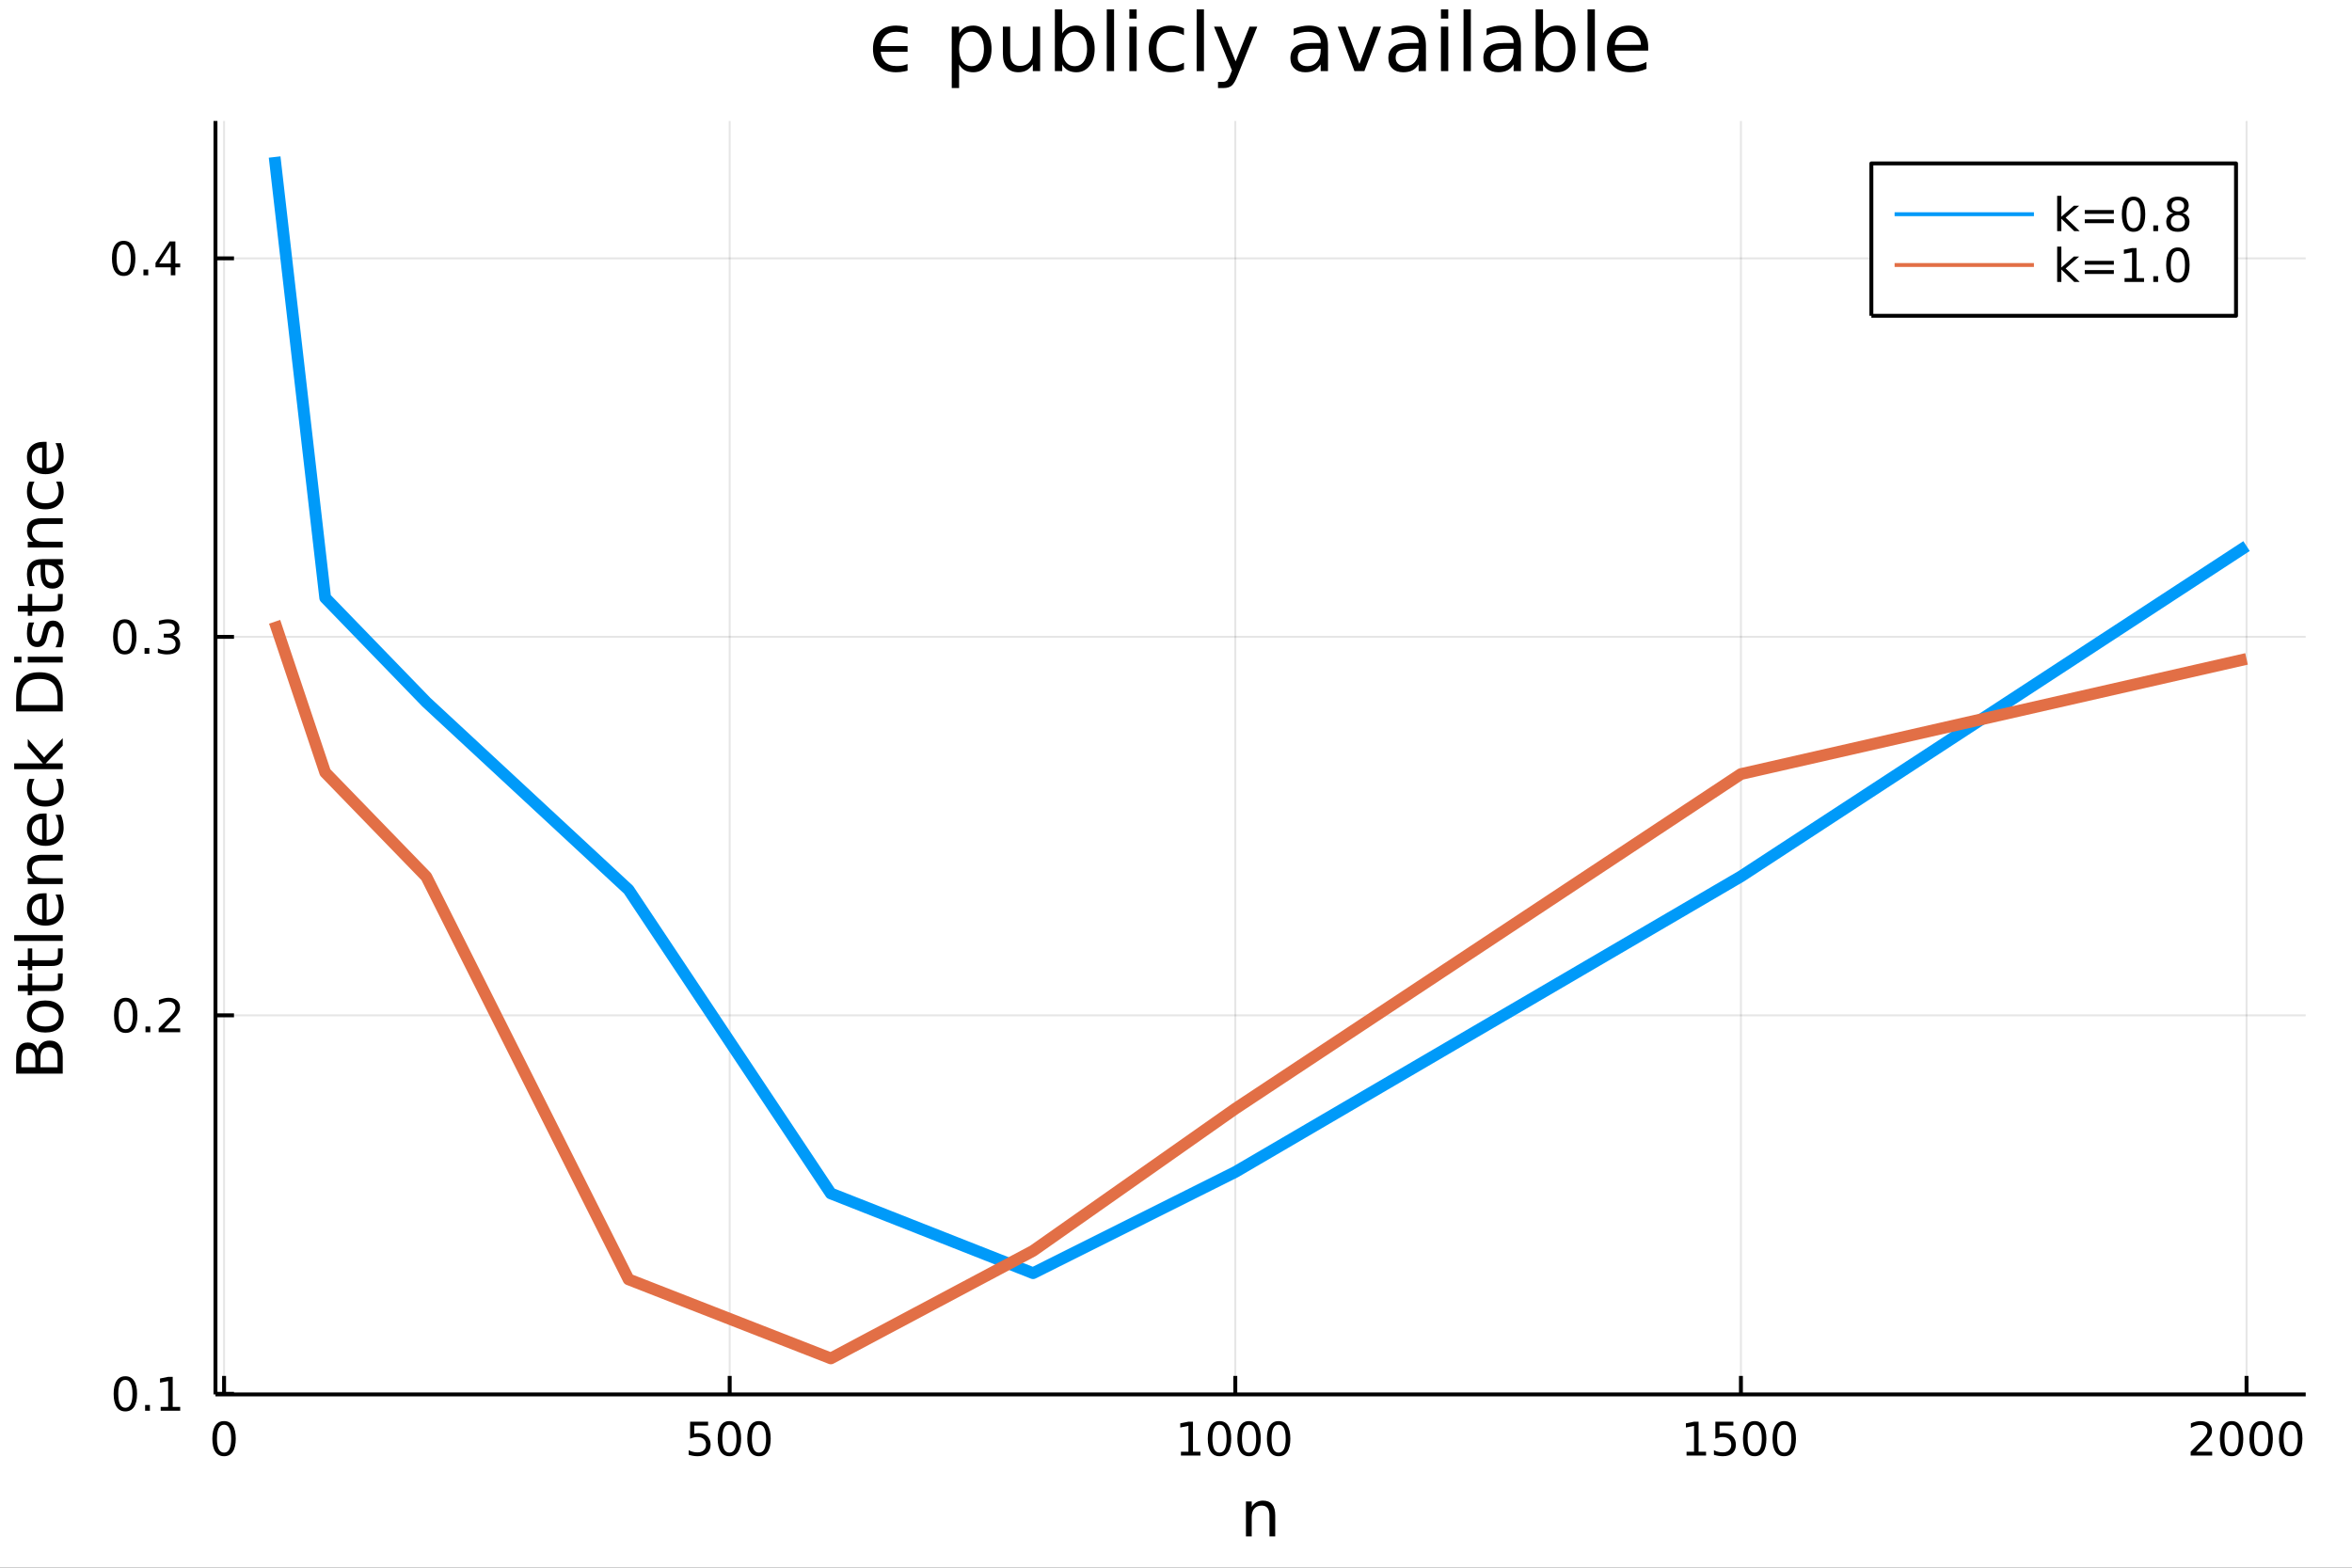 <?xml version="1.0" encoding="utf-8"?>
<svg xmlns="http://www.w3.org/2000/svg" xmlns:xlink="http://www.w3.org/1999/xlink" width="600" height="400" viewBox="0 0 2400 1600">
<rect x="0" y="0" width="2400" height="1600" fill="#333333" stroke="none"/>
<defs>
  <clipPath id="clip740">
    <rect x="0" y="0" width="2400" height="1600"/>
  </clipPath>
</defs>
<path clip-path="url(#clip740)" d="
M0 1600 L2400 1600 L2400 0 L0 0  Z
  " fill="#ffffff" fill-rule="evenodd" fill-opacity="1"/>
<defs>
  <clipPath id="clip741">
    <rect x="480" y="0" width="1681" height="1600"/>
  </clipPath>
</defs>
<path clip-path="url(#clip740)" d="
M219.866 1423.18 L2352.76 1423.18 L2352.76 123.472 L219.866 123.472  Z
  " fill="#ffffff" fill-rule="evenodd" fill-opacity="1"/>
<defs>
  <clipPath id="clip742">
    <rect x="219" y="123" width="2134" height="1301"/>
  </clipPath>
</defs>
<polyline clip-path="url(#clip742)" style="stroke:#000000; stroke-linecap:butt; stroke-linejoin:round; stroke-width:2; stroke-opacity:0.1; fill:none" points="
  228.637,1423.18 228.637,123.472 
  "/>
<polyline clip-path="url(#clip742)" style="stroke:#000000; stroke-linecap:butt; stroke-linejoin:round; stroke-width:2; stroke-opacity:0.1; fill:none" points="
  744.576,1423.18 744.576,123.472 
  "/>
<polyline clip-path="url(#clip742)" style="stroke:#000000; stroke-linecap:butt; stroke-linejoin:round; stroke-width:2; stroke-opacity:0.1; fill:none" points="
  1260.51,1423.18 1260.51,123.472 
  "/>
<polyline clip-path="url(#clip742)" style="stroke:#000000; stroke-linecap:butt; stroke-linejoin:round; stroke-width:2; stroke-opacity:0.1; fill:none" points="
  1776.45,1423.18 1776.45,123.472 
  "/>
<polyline clip-path="url(#clip742)" style="stroke:#000000; stroke-linecap:butt; stroke-linejoin:round; stroke-width:2; stroke-opacity:0.1; fill:none" points="
  2292.39,1423.18 2292.39,123.472 
  "/>
<polyline clip-path="url(#clip740)" style="stroke:#000000; stroke-linecap:butt; stroke-linejoin:round; stroke-width:4; stroke-opacity:1; fill:none" points="
  219.866,1423.18 2352.76,1423.18 
  "/>
<polyline clip-path="url(#clip740)" style="stroke:#000000; stroke-linecap:butt; stroke-linejoin:round; stroke-width:4; stroke-opacity:1; fill:none" points="
  228.637,1423.18 228.637,1404.28 
  "/>
<polyline clip-path="url(#clip740)" style="stroke:#000000; stroke-linecap:butt; stroke-linejoin:round; stroke-width:4; stroke-opacity:1; fill:none" points="
  744.576,1423.18 744.576,1404.28 
  "/>
<polyline clip-path="url(#clip740)" style="stroke:#000000; stroke-linecap:butt; stroke-linejoin:round; stroke-width:4; stroke-opacity:1; fill:none" points="
  1260.51,1423.18 1260.51,1404.28 
  "/>
<polyline clip-path="url(#clip740)" style="stroke:#000000; stroke-linecap:butt; stroke-linejoin:round; stroke-width:4; stroke-opacity:1; fill:none" points="
  1776.45,1423.18 1776.45,1404.28 
  "/>
<polyline clip-path="url(#clip740)" style="stroke:#000000; stroke-linecap:butt; stroke-linejoin:round; stroke-width:4; stroke-opacity:1; fill:none" points="
  2292.39,1423.18 2292.39,1404.28 
  "/>
<path clip-path="url(#clip740)" d="M228.637 1454.1 Q225.026 1454.1 223.197 1457.66 Q221.392 1461.2 221.392 1468.33 Q221.392 1475.44 223.197 1479.01 Q225.026 1482.55 228.637 1482.55 Q232.271 1482.55 234.077 1479.01 Q235.906 1475.44 235.906 1468.33 Q235.906 1461.2 234.077 1457.66 Q232.271 1454.1 228.637 1454.1 M228.637 1450.39 Q234.447 1450.39 237.503 1455 Q240.582 1459.58 240.582 1468.33 Q240.582 1477.06 237.503 1481.67 Q234.447 1486.25 228.637 1486.25 Q222.827 1486.25 219.748 1481.67 Q216.693 1477.06 216.693 1468.33 Q216.693 1459.58 219.748 1455 Q222.827 1450.39 228.637 1450.39 Z" fill="#000000" fill-rule="evenodd" fill-opacity="1" /><path clip-path="url(#clip740)" d="M704.194 1451.02 L722.55 1451.02 L722.55 1454.96 L708.476 1454.96 L708.476 1463.43 Q709.495 1463.08 710.513 1462.92 Q711.532 1462.73 712.55 1462.73 Q718.337 1462.73 721.717 1465.9 Q725.097 1469.08 725.097 1474.49 Q725.097 1480.07 721.624 1483.17 Q718.152 1486.25 711.833 1486.25 Q709.657 1486.25 707.388 1485.88 Q705.143 1485.51 702.736 1484.77 L702.736 1480.07 Q704.819 1481.2 707.041 1481.76 Q709.263 1482.32 711.74 1482.32 Q715.745 1482.32 718.083 1480.21 Q720.421 1478.1 720.421 1474.49 Q720.421 1470.88 718.083 1468.77 Q715.745 1466.67 711.74 1466.67 Q709.865 1466.67 707.99 1467.08 Q706.138 1467.5 704.194 1468.38 L704.194 1451.02 Z" fill="#000000" fill-rule="evenodd" fill-opacity="1" /><path clip-path="url(#clip740)" d="M744.309 1454.1 Q740.698 1454.1 738.87 1457.66 Q737.064 1461.2 737.064 1468.33 Q737.064 1475.44 738.87 1479.01 Q740.698 1482.55 744.309 1482.55 Q747.944 1482.55 749.749 1479.01 Q751.578 1475.44 751.578 1468.33 Q751.578 1461.2 749.749 1457.66 Q747.944 1454.1 744.309 1454.1 M744.309 1450.39 Q750.12 1450.39 753.175 1455 Q756.254 1459.58 756.254 1468.33 Q756.254 1477.06 753.175 1481.67 Q750.12 1486.25 744.309 1486.25 Q738.499 1486.25 735.421 1481.67 Q732.365 1477.06 732.365 1468.33 Q732.365 1459.58 735.421 1455 Q738.499 1450.39 744.309 1450.39 Z" fill="#000000" fill-rule="evenodd" fill-opacity="1" /><path clip-path="url(#clip740)" d="M774.471 1454.1 Q770.86 1454.1 769.032 1457.66 Q767.226 1461.2 767.226 1468.33 Q767.226 1475.44 769.032 1479.01 Q770.86 1482.55 774.471 1482.55 Q778.106 1482.55 779.911 1479.01 Q781.74 1475.44 781.74 1468.33 Q781.74 1461.2 779.911 1457.66 Q778.106 1454.1 774.471 1454.1 M774.471 1450.39 Q780.282 1450.39 783.337 1455 Q786.416 1459.58 786.416 1468.33 Q786.416 1477.06 783.337 1481.67 Q780.282 1486.25 774.471 1486.25 Q768.661 1486.25 765.583 1481.67 Q762.527 1477.06 762.527 1468.33 Q762.527 1459.58 765.583 1455 Q768.661 1450.39 774.471 1450.39 Z" fill="#000000" fill-rule="evenodd" fill-opacity="1" /><path clip-path="url(#clip740)" d="M1205.04 1481.64 L1212.68 1481.64 L1212.68 1455.28 L1204.37 1456.95 L1204.37 1452.69 L1212.63 1451.02 L1217.31 1451.02 L1217.31 1481.64 L1224.95 1481.64 L1224.95 1485.58 L1205.04 1485.58 L1205.04 1481.64 Z" fill="#000000" fill-rule="evenodd" fill-opacity="1" /><path clip-path="url(#clip740)" d="M1244.39 1454.1 Q1240.78 1454.1 1238.95 1457.66 Q1237.15 1461.2 1237.15 1468.33 Q1237.15 1475.44 1238.95 1479.01 Q1240.78 1482.55 1244.39 1482.55 Q1248.03 1482.55 1249.83 1479.01 Q1251.66 1475.44 1251.66 1468.33 Q1251.66 1461.2 1249.83 1457.66 Q1248.03 1454.1 1244.39 1454.1 M1244.39 1450.39 Q1250.2 1450.39 1253.26 1455 Q1256.34 1459.58 1256.34 1468.33 Q1256.34 1477.06 1253.26 1481.67 Q1250.2 1486.25 1244.39 1486.25 Q1238.58 1486.25 1235.5 1481.67 Q1232.45 1477.06 1232.45 1468.33 Q1232.45 1459.58 1235.5 1455 Q1238.58 1450.39 1244.39 1450.39 Z" fill="#000000" fill-rule="evenodd" fill-opacity="1" /><path clip-path="url(#clip740)" d="M1274.55 1454.1 Q1270.94 1454.1 1269.11 1457.66 Q1267.31 1461.2 1267.31 1468.33 Q1267.31 1475.44 1269.11 1479.01 Q1270.94 1482.55 1274.55 1482.55 Q1278.19 1482.55 1279.99 1479.01 Q1281.82 1475.44 1281.82 1468.33 Q1281.82 1461.2 1279.99 1457.66 Q1278.19 1454.1 1274.55 1454.1 M1274.55 1450.39 Q1280.36 1450.39 1283.42 1455 Q1286.5 1459.58 1286.5 1468.33 Q1286.5 1477.06 1283.42 1481.67 Q1280.36 1486.25 1274.55 1486.25 Q1268.74 1486.25 1265.66 1481.67 Q1262.61 1477.06 1262.61 1468.33 Q1262.61 1459.58 1265.66 1455 Q1268.74 1450.39 1274.55 1450.39 Z" fill="#000000" fill-rule="evenodd" fill-opacity="1" /><path clip-path="url(#clip740)" d="M1304.72 1454.1 Q1301.1 1454.1 1299.28 1457.66 Q1297.47 1461.2 1297.47 1468.33 Q1297.47 1475.44 1299.28 1479.01 Q1301.1 1482.55 1304.72 1482.55 Q1308.35 1482.55 1310.16 1479.01 Q1311.98 1475.44 1311.98 1468.33 Q1311.98 1461.2 1310.16 1457.66 Q1308.35 1454.1 1304.72 1454.1 M1304.72 1450.39 Q1310.53 1450.39 1313.58 1455 Q1316.66 1459.58 1316.66 1468.33 Q1316.66 1477.06 1313.58 1481.67 Q1310.53 1486.25 1304.72 1486.25 Q1298.91 1486.25 1295.83 1481.67 Q1292.77 1477.06 1292.77 1468.33 Q1292.77 1459.58 1295.83 1455 Q1298.91 1450.39 1304.72 1450.39 Z" fill="#000000" fill-rule="evenodd" fill-opacity="1" /><path clip-path="url(#clip740)" d="M1720.98 1481.64 L1728.62 1481.64 L1728.62 1455.28 L1720.31 1456.95 L1720.31 1452.69 L1728.57 1451.02 L1733.25 1451.02 L1733.25 1481.64 L1740.89 1481.64 L1740.89 1485.58 L1720.98 1485.58 L1720.98 1481.64 Z" fill="#000000" fill-rule="evenodd" fill-opacity="1" /><path clip-path="url(#clip740)" d="M1750.38 1451.02 L1768.73 1451.02 L1768.73 1454.96 L1754.66 1454.96 L1754.66 1463.43 Q1755.68 1463.08 1756.7 1462.92 Q1757.71 1462.73 1758.73 1462.73 Q1764.52 1462.73 1767.9 1465.9 Q1771.28 1469.08 1771.28 1474.49 Q1771.28 1480.07 1767.81 1483.17 Q1764.33 1486.25 1758.02 1486.25 Q1755.84 1486.25 1753.57 1485.88 Q1751.33 1485.51 1748.92 1484.77 L1748.92 1480.07 Q1751 1481.2 1753.22 1481.76 Q1755.45 1482.32 1757.92 1482.32 Q1761.93 1482.32 1764.27 1480.21 Q1766.6 1478.1 1766.6 1474.49 Q1766.6 1470.88 1764.27 1468.77 Q1761.93 1466.67 1757.92 1466.67 Q1756.05 1466.67 1754.17 1467.08 Q1752.32 1467.5 1750.38 1468.38 L1750.38 1451.02 Z" fill="#000000" fill-rule="evenodd" fill-opacity="1" /><path clip-path="url(#clip740)" d="M1790.49 1454.1 Q1786.88 1454.1 1785.05 1457.66 Q1783.25 1461.2 1783.25 1468.33 Q1783.25 1475.44 1785.05 1479.01 Q1786.88 1482.55 1790.49 1482.55 Q1794.13 1482.55 1795.93 1479.01 Q1797.76 1475.44 1797.76 1468.33 Q1797.76 1461.2 1795.93 1457.66 Q1794.13 1454.1 1790.49 1454.1 M1790.49 1450.39 Q1796.3 1450.39 1799.36 1455 Q1802.44 1459.58 1802.44 1468.33 Q1802.44 1477.06 1799.36 1481.67 Q1796.3 1486.25 1790.49 1486.25 Q1784.68 1486.25 1781.6 1481.67 Q1778.55 1477.06 1778.55 1468.33 Q1778.55 1459.58 1781.6 1455 Q1784.68 1450.39 1790.49 1450.39 Z" fill="#000000" fill-rule="evenodd" fill-opacity="1" /><path clip-path="url(#clip740)" d="M1820.65 1454.1 Q1817.04 1454.1 1815.21 1457.66 Q1813.41 1461.2 1813.41 1468.33 Q1813.41 1475.44 1815.21 1479.01 Q1817.04 1482.55 1820.65 1482.55 Q1824.29 1482.55 1826.09 1479.01 Q1827.92 1475.44 1827.92 1468.33 Q1827.92 1461.2 1826.09 1457.66 Q1824.29 1454.1 1820.65 1454.1 M1820.65 1450.39 Q1826.46 1450.39 1829.52 1455 Q1832.6 1459.58 1832.6 1468.33 Q1832.6 1477.06 1829.52 1481.67 Q1826.46 1486.25 1820.65 1486.25 Q1814.84 1486.25 1811.76 1481.67 Q1808.71 1477.06 1808.71 1468.33 Q1808.71 1459.58 1811.76 1455 Q1814.84 1450.39 1820.65 1450.39 Z" fill="#000000" fill-rule="evenodd" fill-opacity="1" /><path clip-path="url(#clip740)" d="M2241 1481.64 L2257.32 1481.64 L2257.32 1485.58 L2235.38 1485.58 L2235.38 1481.64 Q2238.04 1478.89 2242.62 1474.26 Q2247.23 1469.61 2248.41 1468.27 Q2250.66 1465.74 2251.53 1464.01 Q2252.44 1462.25 2252.44 1460.56 Q2252.44 1457.8 2250.49 1456.07 Q2248.57 1454.33 2245.47 1454.33 Q2243.27 1454.33 2240.82 1455.09 Q2238.39 1455.86 2235.61 1457.41 L2235.61 1452.69 Q2238.43 1451.55 2240.89 1450.97 Q2243.34 1450.39 2245.38 1450.39 Q2250.75 1450.39 2253.94 1453.08 Q2257.14 1455.77 2257.14 1460.26 Q2257.14 1462.39 2256.33 1464.31 Q2255.54 1466.2 2253.43 1468.8 Q2252.85 1469.47 2249.75 1472.69 Q2246.65 1475.88 2241 1481.64 Z" fill="#000000" fill-rule="evenodd" fill-opacity="1" /><path clip-path="url(#clip740)" d="M2277.14 1454.1 Q2273.53 1454.1 2271.7 1457.66 Q2269.89 1461.2 2269.89 1468.33 Q2269.89 1475.44 2271.7 1479.01 Q2273.53 1482.55 2277.14 1482.55 Q2280.77 1482.55 2282.58 1479.01 Q2284.41 1475.44 2284.41 1468.33 Q2284.41 1461.2 2282.58 1457.66 Q2280.77 1454.1 2277.14 1454.1 M2277.14 1450.39 Q2282.95 1450.39 2286 1455 Q2289.08 1459.58 2289.08 1468.33 Q2289.08 1477.06 2286 1481.67 Q2282.95 1486.25 2277.14 1486.25 Q2271.33 1486.25 2268.25 1481.67 Q2265.19 1477.06 2265.19 1468.33 Q2265.19 1459.58 2268.25 1455 Q2271.33 1450.39 2277.14 1450.39 Z" fill="#000000" fill-rule="evenodd" fill-opacity="1" /><path clip-path="url(#clip740)" d="M2307.3 1454.1 Q2303.69 1454.1 2301.86 1457.66 Q2300.05 1461.2 2300.05 1468.33 Q2300.05 1475.44 2301.86 1479.01 Q2303.69 1482.55 2307.3 1482.55 Q2310.93 1482.55 2312.74 1479.01 Q2314.57 1475.44 2314.57 1468.33 Q2314.57 1461.2 2312.74 1457.66 Q2310.93 1454.1 2307.3 1454.1 M2307.3 1450.39 Q2313.11 1450.39 2316.16 1455 Q2319.24 1459.58 2319.24 1468.33 Q2319.24 1477.06 2316.16 1481.67 Q2313.11 1486.25 2307.3 1486.25 Q2301.49 1486.25 2298.41 1481.67 Q2295.35 1477.06 2295.35 1468.33 Q2295.35 1459.58 2298.41 1455 Q2301.49 1450.39 2307.3 1450.39 Z" fill="#000000" fill-rule="evenodd" fill-opacity="1" /><path clip-path="url(#clip740)" d="M2337.46 1454.1 Q2333.85 1454.1 2332.02 1457.66 Q2330.21 1461.2 2330.21 1468.33 Q2330.21 1475.44 2332.02 1479.01 Q2333.85 1482.55 2337.46 1482.55 Q2341.09 1482.55 2342.9 1479.01 Q2344.73 1475.44 2344.73 1468.33 Q2344.73 1461.2 2342.9 1457.66 Q2341.09 1454.1 2337.46 1454.1 M2337.46 1450.39 Q2343.27 1450.39 2346.33 1455 Q2349.4 1459.58 2349.4 1468.33 Q2349.4 1477.06 2346.33 1481.67 Q2343.27 1486.25 2337.46 1486.25 Q2331.65 1486.25 2328.57 1481.67 Q2325.52 1477.06 2325.52 1468.33 Q2325.52 1459.58 2328.57 1455 Q2331.65 1450.39 2337.46 1450.39 Z" fill="#000000" fill-rule="evenodd" fill-opacity="1" /><path clip-path="url(#clip740)" d="M1301.24 1546.53 L1301.24 1568.04 L1295.38 1568.04 L1295.38 1546.72 Q1295.38 1541.66 1293.41 1539.14 Q1291.44 1536.63 1287.49 1536.63 Q1282.75 1536.63 1280.01 1539.65 Q1277.27 1542.68 1277.27 1547.9 L1277.27 1568.04 L1271.38 1568.04 L1271.38 1532.4 L1277.27 1532.4 L1277.27 1537.93 Q1279.37 1534.72 1282.21 1533.13 Q1285.07 1531.54 1288.79 1531.54 Q1294.94 1531.54 1298.09 1535.36 Q1301.24 1539.14 1301.24 1546.53 Z" fill="#000000" fill-rule="evenodd" fill-opacity="1" /><polyline clip-path="url(#clip742)" style="stroke:#000000; stroke-linecap:butt; stroke-linejoin:round; stroke-width:2; stroke-opacity:0.1; fill:none" points="
  219.866,1422.54 2352.76,1422.54 
  "/>
<polyline clip-path="url(#clip742)" style="stroke:#000000; stroke-linecap:butt; stroke-linejoin:round; stroke-width:2; stroke-opacity:0.1; fill:none" points="
  219.866,1036.25 2352.76,1036.25 
  "/>
<polyline clip-path="url(#clip742)" style="stroke:#000000; stroke-linecap:butt; stroke-linejoin:round; stroke-width:2; stroke-opacity:0.1; fill:none" points="
  219.866,649.97 2352.76,649.97 
  "/>
<polyline clip-path="url(#clip742)" style="stroke:#000000; stroke-linecap:butt; stroke-linejoin:round; stroke-width:2; stroke-opacity:0.1; fill:none" points="
  219.866,263.685 2352.76,263.685 
  "/>
<polyline clip-path="url(#clip740)" style="stroke:#000000; stroke-linecap:butt; stroke-linejoin:round; stroke-width:4; stroke-opacity:1; fill:none" points="
  219.866,1423.18 219.866,123.472 
  "/>
<polyline clip-path="url(#clip740)" style="stroke:#000000; stroke-linecap:butt; stroke-linejoin:round; stroke-width:4; stroke-opacity:1; fill:none" points="
  219.866,1422.54 238.764,1422.54 
  "/>
<polyline clip-path="url(#clip740)" style="stroke:#000000; stroke-linecap:butt; stroke-linejoin:round; stroke-width:4; stroke-opacity:1; fill:none" points="
  219.866,1036.25 238.764,1036.25 
  "/>
<polyline clip-path="url(#clip740)" style="stroke:#000000; stroke-linecap:butt; stroke-linejoin:round; stroke-width:4; stroke-opacity:1; fill:none" points="
  219.866,649.97 238.764,649.97 
  "/>
<polyline clip-path="url(#clip740)" style="stroke:#000000; stroke-linecap:butt; stroke-linejoin:round; stroke-width:4; stroke-opacity:1; fill:none" points="
  219.866,263.685 238.764,263.685 
  "/>
<path clip-path="url(#clip740)" d="M127.917 1408.34 Q124.306 1408.34 122.478 1411.9 Q120.672 1415.44 120.672 1422.57 Q120.672 1429.68 122.478 1433.24 Q124.306 1436.79 127.917 1436.79 Q131.552 1436.79 133.357 1433.24 Q135.186 1429.68 135.186 1422.57 Q135.186 1415.44 133.357 1411.9 Q131.552 1408.34 127.917 1408.34 M127.917 1404.63 Q133.728 1404.63 136.783 1409.24 Q139.862 1413.82 139.862 1422.57 Q139.862 1431.3 136.783 1435.91 Q133.728 1440.49 127.917 1440.49 Q122.107 1440.49 119.029 1435.91 Q115.973 1431.3 115.973 1422.57 Q115.973 1413.82 119.029 1409.24 Q122.107 1404.63 127.917 1404.63 Z" fill="#000000" fill-rule="evenodd" fill-opacity="1" /><path clip-path="url(#clip740)" d="M148.079 1433.94 L152.964 1433.94 L152.964 1439.82 L148.079 1439.82 L148.079 1433.94 Z" fill="#000000" fill-rule="evenodd" fill-opacity="1" /><path clip-path="url(#clip740)" d="M163.959 1435.88 L171.598 1435.88 L171.598 1409.52 L163.288 1411.18 L163.288 1406.93 L171.552 1405.26 L176.227 1405.26 L176.227 1435.88 L183.866 1435.88 L183.866 1439.82 L163.959 1439.82 L163.959 1435.88 Z" fill="#000000" fill-rule="evenodd" fill-opacity="1" /><path clip-path="url(#clip740)" d="M128.288 1022.05 Q124.677 1022.05 122.848 1025.62 Q121.043 1029.16 121.043 1036.29 Q121.043 1043.4 122.848 1046.96 Q124.677 1050.5 128.288 1050.5 Q131.922 1050.5 133.728 1046.96 Q135.556 1043.4 135.556 1036.29 Q135.556 1029.16 133.728 1025.62 Q131.922 1022.05 128.288 1022.05 M128.288 1018.35 Q134.098 1018.35 137.154 1022.96 Q140.232 1027.54 140.232 1036.29 Q140.232 1045.02 137.154 1049.62 Q134.098 1054.21 128.288 1054.21 Q122.478 1054.21 119.399 1049.62 Q116.343 1045.02 116.343 1036.29 Q116.343 1027.54 119.399 1022.96 Q122.478 1018.35 128.288 1018.35 Z" fill="#000000" fill-rule="evenodd" fill-opacity="1" /><path clip-path="url(#clip740)" d="M148.45 1047.65 L153.334 1047.65 L153.334 1053.53 L148.45 1053.53 L148.45 1047.65 Z" fill="#000000" fill-rule="evenodd" fill-opacity="1" /><path clip-path="url(#clip740)" d="M167.547 1049.6 L183.866 1049.6 L183.866 1053.53 L161.922 1053.53 L161.922 1049.6 Q164.584 1046.84 169.167 1042.21 Q173.774 1037.56 174.954 1036.22 Q177.2 1033.7 178.079 1031.96 Q178.982 1030.2 178.982 1028.51 Q178.982 1025.76 177.038 1024.02 Q175.116 1022.28 172.014 1022.28 Q169.815 1022.28 167.362 1023.05 Q164.931 1023.81 162.153 1025.36 L162.153 1020.64 Q164.977 1019.51 167.431 1018.93 Q169.885 1018.35 171.922 1018.35 Q177.292 1018.35 180.487 1021.03 Q183.681 1023.72 183.681 1028.21 Q183.681 1030.34 182.871 1032.26 Q182.084 1034.16 179.977 1036.75 Q179.399 1037.42 176.297 1040.64 Q173.195 1043.84 167.547 1049.6 Z" fill="#000000" fill-rule="evenodd" fill-opacity="1" /><path clip-path="url(#clip740)" d="M127.339 635.768 Q123.728 635.768 121.899 639.333 Q120.093 642.875 120.093 650.004 Q120.093 657.111 121.899 660.676 Q123.728 664.217 127.339 664.217 Q130.973 664.217 132.779 660.676 Q134.607 657.111 134.607 650.004 Q134.607 642.875 132.779 639.333 Q130.973 635.768 127.339 635.768 M127.339 632.065 Q133.149 632.065 136.204 636.671 Q139.283 641.254 139.283 650.004 Q139.283 658.731 136.204 663.338 Q133.149 667.921 127.339 667.921 Q121.529 667.921 118.45 663.338 Q115.394 658.731 115.394 650.004 Q115.394 641.254 118.45 636.671 Q121.529 632.065 127.339 632.065 Z" fill="#000000" fill-rule="evenodd" fill-opacity="1" /><path clip-path="url(#clip740)" d="M147.501 661.37 L152.385 661.37 L152.385 667.25 L147.501 667.25 L147.501 661.37 Z" fill="#000000" fill-rule="evenodd" fill-opacity="1" /><path clip-path="url(#clip740)" d="M176.737 648.616 Q180.093 649.333 181.968 651.602 Q183.866 653.87 183.866 657.203 Q183.866 662.319 180.348 665.12 Q176.829 667.921 170.348 667.921 Q168.172 667.921 165.857 667.481 Q163.565 667.064 161.112 666.208 L161.112 661.694 Q163.056 662.828 165.371 663.407 Q167.686 663.986 170.209 663.986 Q174.607 663.986 176.899 662.25 Q179.214 660.514 179.214 657.203 Q179.214 654.148 177.061 652.435 Q174.931 650.699 171.112 650.699 L167.084 650.699 L167.084 646.856 L171.297 646.856 Q174.746 646.856 176.575 645.491 Q178.403 644.102 178.403 641.509 Q178.403 638.847 176.505 637.435 Q174.63 636 171.112 636 Q169.19 636 166.991 636.417 Q164.792 636.833 162.153 637.713 L162.153 633.546 Q164.815 632.805 167.13 632.435 Q169.468 632.065 171.528 632.065 Q176.852 632.065 179.954 634.495 Q183.056 636.903 183.056 641.023 Q183.056 643.893 181.413 645.884 Q179.769 647.852 176.737 648.616 Z" fill="#000000" fill-rule="evenodd" fill-opacity="1" /><path clip-path="url(#clip740)" d="M126.205 249.484 Q122.593 249.484 120.765 253.049 Q118.959 256.59 118.959 263.72 Q118.959 270.826 120.765 274.391 Q122.593 277.933 126.205 277.933 Q129.839 277.933 131.644 274.391 Q133.473 270.826 133.473 263.72 Q133.473 256.59 131.644 253.049 Q129.839 249.484 126.205 249.484 M126.205 245.78 Q132.015 245.78 135.07 250.387 Q138.149 254.97 138.149 263.72 Q138.149 272.447 135.07 277.053 Q132.015 281.637 126.205 281.637 Q120.394 281.637 117.316 277.053 Q114.26 272.447 114.26 263.72 Q114.26 254.97 117.316 250.387 Q120.394 245.78 126.205 245.78 Z" fill="#000000" fill-rule="evenodd" fill-opacity="1" /><path clip-path="url(#clip740)" d="M146.366 275.086 L151.251 275.086 L151.251 280.965 L146.366 280.965 L146.366 275.086 Z" fill="#000000" fill-rule="evenodd" fill-opacity="1" /><path clip-path="url(#clip740)" d="M174.283 250.479 L162.477 268.928 L174.283 268.928 L174.283 250.479 M173.056 246.405 L178.936 246.405 L178.936 268.928 L183.866 268.928 L183.866 272.817 L178.936 272.817 L178.936 280.965 L174.283 280.965 L174.283 272.817 L158.681 272.817 L158.681 268.303 L173.056 246.405 Z" fill="#000000" fill-rule="evenodd" fill-opacity="1" /><path clip-path="url(#clip740)" d="M41.31 1089.3 L58.721 1089.3 L58.721 1078.99 Q58.721 1073.8 56.588 1071.32 Q54.424 1068.81 50 1068.81 Q45.544 1068.81 43.443 1071.32 Q41.31 1073.8 41.31 1078.99 L41.31 1089.3 M21.768 1089.3 L36.09 1089.3 L36.09 1079.79 Q36.09 1075.08 34.34 1072.78 Q32.558 1070.46 28.929 1070.46 Q25.332 1070.46 23.55 1072.78 Q21.768 1075.08 21.768 1079.79 L21.768 1089.3 M16.484 1095.73 L16.484 1079.31 Q16.484 1071.96 19.54 1067.98 Q22.595 1064 28.229 1064 Q32.589 1064 35.167 1066.04 Q37.746 1068.07 38.382 1072.02 Q39.401 1067.28 42.647 1064.67 Q45.862 1062.03 50.7 1062.03 Q57.066 1062.03 60.535 1066.36 Q64.004 1070.68 64.004 1078.67 L64.004 1095.73 L16.484 1095.73 Z" fill="#000000" fill-rule="evenodd" fill-opacity="1" /><path clip-path="url(#clip740)" d="M32.462 1037.46 Q32.462 1042.17 36.154 1044.9 Q39.815 1047.64 46.212 1047.64 Q52.609 1047.64 56.302 1044.93 Q59.962 1042.2 59.962 1037.46 Q59.962 1032.78 56.27 1030.04 Q52.578 1027.3 46.212 1027.3 Q39.878 1027.3 36.186 1030.04 Q32.462 1032.78 32.462 1037.46 M27.497 1037.46 Q27.497 1029.82 32.462 1025.46 Q37.427 1021.1 46.212 1021.1 Q54.965 1021.1 59.962 1025.46 Q64.927 1029.82 64.927 1037.46 Q64.927 1045.13 59.962 1049.49 Q54.965 1053.81 46.212 1053.81 Q37.427 1053.81 32.462 1049.49 Q27.497 1045.13 27.497 1037.46 Z" fill="#000000" fill-rule="evenodd" fill-opacity="1" /><path clip-path="url(#clip740)" d="M18.235 1005.59 L28.356 1005.59 L28.356 993.532 L32.908 993.532 L32.908 1005.59 L52.259 1005.59 Q56.62 1005.59 57.861 1004.42 Q59.103 1003.21 59.103 999.547 L59.103 993.532 L64.004 993.532 L64.004 999.547 Q64.004 1006.33 61.49 1008.9 Q58.943 1011.48 52.259 1011.48 L32.908 1011.48 L32.908 1015.78 L28.356 1015.78 L28.356 1011.48 L18.235 1011.48 L18.235 1005.59 Z" fill="#000000" fill-rule="evenodd" fill-opacity="1" /><path clip-path="url(#clip740)" d="M18.235 980.036 L28.356 980.036 L28.356 967.973 L32.908 967.973 L32.908 980.036 L52.259 980.036 Q56.62 980.036 57.861 978.859 Q59.103 977.649 59.103 973.989 L59.103 967.973 L64.004 967.973 L64.004 973.989 Q64.004 980.768 61.49 983.347 Q58.943 985.925 52.259 985.925 L32.908 985.925 L32.908 990.222 L28.356 990.222 L28.356 985.925 L18.235 985.925 L18.235 980.036 Z" fill="#000000" fill-rule="evenodd" fill-opacity="1" /><path clip-path="url(#clip740)" d="M14.479 960.271 L14.479 954.414 L64.004 954.414 L64.004 960.271 L14.479 960.271 Z" fill="#000000" fill-rule="evenodd" fill-opacity="1" /><path clip-path="url(#clip740)" d="M44.716 911.669 L47.581 911.669 L47.581 938.596 Q53.628 938.214 56.811 934.967 Q59.962 931.689 59.962 925.864 Q59.962 922.49 59.134 919.339 Q58.307 916.157 56.652 913.037 L62.19 913.037 Q63.527 916.188 64.227 919.499 Q64.927 922.809 64.927 926.214 Q64.927 934.744 59.962 939.741 Q54.997 944.707 46.53 944.707 Q37.777 944.707 32.653 939.996 Q27.497 935.254 27.497 927.233 Q27.497 920.04 32.144 915.87 Q36.759 911.669 44.716 911.669 M42.997 917.525 Q38.191 917.589 35.327 920.231 Q32.462 922.841 32.462 927.169 Q32.462 932.071 35.231 935.031 Q38 937.959 43.029 938.405 L42.997 917.525 Z" fill="#000000" fill-rule="evenodd" fill-opacity="1" /><path clip-path="url(#clip740)" d="M42.488 872.424 L64.004 872.424 L64.004 878.281 L42.679 878.281 Q37.618 878.281 35.104 880.254 Q32.589 882.227 32.589 886.174 Q32.589 890.916 35.613 893.654 Q38.637 896.391 43.857 896.391 L64.004 896.391 L64.004 902.279 L28.356 902.279 L28.356 896.391 L33.894 896.391 Q30.68 894.29 29.088 891.458 Q27.497 888.593 27.497 884.869 Q27.497 878.726 31.316 875.575 Q35.104 872.424 42.488 872.424 Z" fill="#000000" fill-rule="evenodd" fill-opacity="1" /><path clip-path="url(#clip740)" d="M44.716 830.251 L47.581 830.251 L47.581 857.178 Q53.628 856.796 56.811 853.55 Q59.962 850.271 59.962 844.447 Q59.962 841.073 59.134 837.922 Q58.307 834.739 56.652 831.62 L62.19 831.62 Q63.527 834.771 64.227 838.081 Q64.927 841.391 64.927 844.797 Q64.927 853.327 59.962 858.324 Q54.997 863.289 46.53 863.289 Q37.777 863.289 32.653 858.579 Q27.497 853.836 27.497 845.815 Q27.497 838.622 32.144 834.453 Q36.759 830.251 44.716 830.251 M42.997 836.108 Q38.191 836.171 35.327 838.813 Q32.462 841.423 32.462 845.752 Q32.462 850.653 35.231 853.613 Q38 856.542 43.029 856.987 L42.997 836.108 Z" fill="#000000" fill-rule="evenodd" fill-opacity="1" /><path clip-path="url(#clip740)" d="M29.725 794.985 L35.199 794.985 Q33.831 797.468 33.162 799.982 Q32.462 802.465 32.462 805.011 Q32.462 810.709 36.09 813.86 Q39.687 817.011 46.212 817.011 Q52.737 817.011 56.365 813.86 Q59.962 810.709 59.962 805.011 Q59.962 802.465 59.294 799.982 Q58.593 797.468 57.225 794.985 L62.636 794.985 Q63.781 797.436 64.354 800.078 Q64.927 802.688 64.927 805.648 Q64.927 813.7 59.866 818.443 Q54.806 823.185 46.212 823.185 Q37.491 823.185 32.494 818.411 Q27.497 813.605 27.497 805.266 Q27.497 802.56 28.07 799.982 Q28.611 797.404 29.725 794.985 Z" fill="#000000" fill-rule="evenodd" fill-opacity="1" /><path clip-path="url(#clip740)" d="M14.479 785.023 L14.479 779.135 L43.729 779.135 L28.356 761.661 L28.356 754.181 L45.034 773.087 L64.004 753.385 L64.004 761.024 L46.594 779.135 L64.004 779.135 L64.004 785.023 L14.479 785.023 Z" fill="#000000" fill-rule="evenodd" fill-opacity="1" /><path clip-path="url(#clip740)" d="M21.768 719.647 L58.721 719.647 L58.721 711.881 Q58.721 702.046 54.265 697.495 Q49.809 692.911 40.196 692.911 Q30.648 692.911 26.224 697.495 Q21.768 702.046 21.768 711.881 L21.768 719.647 M16.484 726.077 L16.484 712.868 Q16.484 699.054 22.245 692.593 Q27.974 686.132 40.196 686.132 Q52.482 686.132 58.243 692.625 Q64.004 699.118 64.004 712.868 L64.004 726.077 L16.484 726.077 Z" fill="#000000" fill-rule="evenodd" fill-opacity="1" /><path clip-path="url(#clip740)" d="M28.356 676.138 L28.356 670.281 L64.004 670.281 L64.004 676.138 L28.356 676.138 M14.479 676.138 L14.479 670.281 L21.895 670.281 L21.895 676.138 L14.479 676.138 Z" fill="#000000" fill-rule="evenodd" fill-opacity="1" /><path clip-path="url(#clip740)" d="M29.407 635.302 L34.945 635.302 Q33.672 637.784 33.035 640.458 Q32.398 643.131 32.398 645.996 Q32.398 650.356 33.735 652.553 Q35.072 654.717 37.746 654.717 Q39.783 654.717 40.96 653.157 Q42.106 651.598 43.157 646.887 L43.602 644.882 Q44.939 638.644 47.39 636.034 Q49.809 633.392 54.169 633.392 Q59.134 633.392 62.031 637.339 Q64.927 641.253 64.927 648.128 Q64.927 650.993 64.354 654.112 Q63.813 657.2 62.699 660.637 L56.652 660.637 Q58.339 657.391 59.198 654.24 Q60.026 651.089 60.026 648.001 Q60.026 643.863 58.625 641.635 Q57.193 639.407 54.615 639.407 Q52.228 639.407 50.955 641.031 Q49.681 642.622 48.504 648.065 L48.026 650.102 Q46.88 655.544 44.525 657.963 Q42.138 660.382 38 660.382 Q32.971 660.382 30.234 656.818 Q27.497 653.253 27.497 646.696 Q27.497 643.45 27.974 640.585 Q28.452 637.721 29.407 635.302 Z" fill="#000000" fill-rule="evenodd" fill-opacity="1" /><path clip-path="url(#clip740)" d="M18.235 618.273 L28.356 618.273 L28.356 606.21 L32.908 606.21 L32.908 618.273 L52.259 618.273 Q56.62 618.273 57.861 617.096 Q59.103 615.886 59.103 612.226 L59.103 606.21 L64.004 606.21 L64.004 612.226 Q64.004 619.005 61.49 621.583 Q58.943 624.162 52.259 624.162 L32.908 624.162 L32.908 628.458 L28.356 628.458 L28.356 624.162 L18.235 624.162 L18.235 618.273 Z" fill="#000000" fill-rule="evenodd" fill-opacity="1" /><path clip-path="url(#clip740)" d="M46.085 582.307 Q46.085 589.405 47.708 592.142 Q49.331 594.879 53.246 594.879 Q56.365 594.879 58.211 592.842 Q60.026 590.773 60.026 587.24 Q60.026 582.371 56.588 579.442 Q53.119 576.482 47.39 576.482 L46.085 576.482 L46.085 582.307 M43.666 570.626 L64.004 570.626 L64.004 576.482 L58.593 576.482 Q61.84 578.488 63.399 581.48 Q64.927 584.471 64.927 588.8 Q64.927 594.275 61.872 597.521 Q58.784 600.736 53.628 600.736 Q47.612 600.736 44.557 596.725 Q41.501 592.683 41.501 584.694 L41.501 576.482 L40.928 576.482 Q36.886 576.482 34.69 579.156 Q32.462 581.798 32.462 586.604 Q32.462 589.659 33.194 592.556 Q33.926 595.452 35.39 598.126 L29.98 598.126 Q28.738 594.911 28.133 591.887 Q27.497 588.864 27.497 585.999 Q27.497 578.265 31.507 574.445 Q35.518 570.626 43.666 570.626 Z" fill="#000000" fill-rule="evenodd" fill-opacity="1" /><path clip-path="url(#clip740)" d="M42.488 528.931 L64.004 528.931 L64.004 534.787 L42.679 534.787 Q37.618 534.787 35.104 536.76 Q32.589 538.734 32.589 542.681 Q32.589 547.423 35.613 550.16 Q38.637 552.897 43.857 552.897 L64.004 552.897 L64.004 558.786 L28.356 558.786 L28.356 552.897 L33.894 552.897 Q30.68 550.797 29.088 547.964 Q27.497 545.099 27.497 541.376 Q27.497 535.233 31.316 532.082 Q35.104 528.931 42.488 528.931 Z" fill="#000000" fill-rule="evenodd" fill-opacity="1" /><path clip-path="url(#clip740)" d="M29.725 491.596 L35.199 491.596 Q33.831 494.078 33.162 496.593 Q32.462 499.075 32.462 501.622 Q32.462 507.319 36.09 510.47 Q39.687 513.621 46.212 513.621 Q52.737 513.621 56.365 510.47 Q59.962 507.319 59.962 501.622 Q59.962 499.075 59.294 496.593 Q58.593 494.078 57.225 491.596 L62.636 491.596 Q63.781 494.047 64.354 496.688 Q64.927 499.298 64.927 502.258 Q64.927 510.311 59.866 515.053 Q54.806 519.796 46.212 519.796 Q37.491 519.796 32.494 515.022 Q27.497 510.215 27.497 501.876 Q27.497 499.171 28.07 496.593 Q28.611 494.015 29.725 491.596 Z" fill="#000000" fill-rule="evenodd" fill-opacity="1" /><path clip-path="url(#clip740)" d="M44.716 450.919 L47.581 450.919 L47.581 477.846 Q53.628 477.464 56.811 474.217 Q59.962 470.939 59.962 465.114 Q59.962 461.741 59.134 458.59 Q58.307 455.407 56.652 452.287 L62.19 452.287 Q63.527 455.439 64.227 458.749 Q64.927 462.059 64.927 465.464 Q64.927 473.995 59.962 478.992 Q54.997 483.957 46.53 483.957 Q37.777 483.957 32.653 479.246 Q27.497 474.504 27.497 466.483 Q27.497 459.29 32.144 455.12 Q36.759 450.919 44.716 450.919 M42.997 456.775 Q38.191 456.839 35.327 459.481 Q32.462 462.091 32.462 466.419 Q32.462 471.321 35.231 474.281 Q38 477.209 43.029 477.655 L42.997 456.775 Z" fill="#000000" fill-rule="evenodd" fill-opacity="1" /><path clip-path="url(#clip740)" d="M926.084 34.416 Q924.586 33.89 923.087 33.485 Q919.076 32.431 914.782 32.431 Q907.369 32.431 903.237 36.442 Q899.389 40.169 898.66 47.015 L926.084 47.015 L926.084 52.848 L898.66 52.848 Q899.389 59.694 903.237 63.421 Q907.369 67.431 914.782 67.431 Q919.968 67.431 923.087 66.378 L926.084 65.365 L926.084 72.13 L922.884 72.86 Q918.671 73.751 914.337 73.751 Q903.48 73.751 897.161 67.431 Q890.801 61.112 890.801 49.931 Q890.801 38.751 897.161 32.431 Q903.48 26.112 914.337 26.112 Q918.428 26.112 922.884 27.003 Q924.505 27.327 926.084 27.814 L926.084 34.416 Z" fill="#000000" fill-rule="evenodd" fill-opacity="1" /><path clip-path="url(#clip740)" d="M978.665 65.77 L978.665 89.833 L971.171 89.833 L971.171 27.206 L978.665 27.206 L978.665 34.092 Q981.015 30.041 984.579 28.097 Q988.185 26.112 993.167 26.112 Q1001.43 26.112 1006.58 32.675 Q1011.76 39.237 1011.76 49.931 Q1011.76 60.626 1006.58 67.188 Q1001.43 73.751 993.167 73.751 Q988.185 73.751 984.579 71.806 Q981.015 69.821 978.665 65.77 M1004.02 49.931 Q1004.02 41.708 1000.62 37.05 Q997.259 32.35 991.344 32.35 Q985.43 32.35 982.027 37.05 Q978.665 41.708 978.665 49.931 Q978.665 58.155 982.027 62.854 Q985.43 67.512 991.344 67.512 Q997.259 67.512 1000.62 62.854 Q1004.02 58.155 1004.02 49.931 Z" fill="#000000" fill-rule="evenodd" fill-opacity="1" /><path clip-path="url(#clip740)" d="M1023.35 54.671 L1023.35 27.206 L1030.8 27.206 L1030.8 54.387 Q1030.8 60.828 1033.31 64.069 Q1035.82 67.269 1040.85 67.269 Q1046.88 67.269 1050.37 63.421 Q1053.89 59.573 1053.89 52.929 L1053.89 27.206 L1061.34 27.206 L1061.34 72.576 L1053.89 72.576 L1053.89 65.608 Q1051.18 69.74 1047.57 71.766 Q1044.01 73.751 1039.27 73.751 Q1031.45 73.751 1027.4 68.89 Q1023.35 64.029 1023.35 54.671 M1042.1 26.112 L1042.1 26.112 Z" fill="#000000" fill-rule="evenodd" fill-opacity="1" /><path clip-path="url(#clip740)" d="M1109.27 49.931 Q1109.27 41.708 1105.86 37.05 Q1102.5 32.35 1096.59 32.35 Q1090.67 32.35 1087.27 37.05 Q1083.91 41.708 1083.91 49.931 Q1083.91 58.155 1087.27 62.854 Q1090.67 67.512 1096.59 67.512 Q1102.5 67.512 1105.86 62.854 Q1109.27 58.155 1109.27 49.931 M1083.91 34.092 Q1086.26 30.041 1089.82 28.097 Q1093.43 26.112 1098.41 26.112 Q1106.67 26.112 1111.82 32.675 Q1117 39.237 1117 49.931 Q1117 60.626 1111.82 67.188 Q1106.67 73.751 1098.41 73.751 Q1093.43 73.751 1089.82 71.806 Q1086.26 69.821 1083.91 65.77 L1083.91 72.576 L1076.41 72.576 L1076.41 9.544 L1083.91 9.544 L1083.91 34.092 Z" fill="#000000" fill-rule="evenodd" fill-opacity="1" /><path clip-path="url(#clip740)" d="M1129.36 9.544 L1136.81 9.544 L1136.81 72.576 L1129.36 72.576 L1129.36 9.544 Z" fill="#000000" fill-rule="evenodd" fill-opacity="1" /><path clip-path="url(#clip740)" d="M1152.41 27.206 L1159.86 27.206 L1159.86 72.576 L1152.41 72.576 L1152.41 27.206 M1152.41 9.544 L1159.86 9.544 L1159.86 18.983 L1152.41 18.983 L1152.41 9.544 Z" fill="#000000" fill-rule="evenodd" fill-opacity="1" /><path clip-path="url(#clip740)" d="M1208.11 28.948 L1208.11 35.915 Q1204.95 34.173 1201.75 33.323 Q1198.59 32.431 1195.35 32.431 Q1188.1 32.431 1184.09 37.05 Q1180.08 41.627 1180.08 49.931 Q1180.08 58.236 1184.09 62.854 Q1188.1 67.431 1195.35 67.431 Q1198.59 67.431 1201.75 66.581 Q1204.95 65.689 1208.11 63.948 L1208.11 70.834 Q1204.99 72.292 1201.63 73.022 Q1198.31 73.751 1194.54 73.751 Q1184.29 73.751 1178.25 67.31 Q1172.22 60.869 1172.22 49.931 Q1172.22 38.832 1178.29 32.472 Q1184.41 26.112 1195.02 26.112 Q1198.47 26.112 1201.75 26.841 Q1205.03 27.53 1208.11 28.948 Z" fill="#000000" fill-rule="evenodd" fill-opacity="1" /><path clip-path="url(#clip740)" d="M1221.07 9.544 L1228.52 9.544 L1228.52 72.576 L1221.07 72.576 L1221.07 9.544 Z" fill="#000000" fill-rule="evenodd" fill-opacity="1" /><path clip-path="url(#clip740)" d="M1263 76.789 Q1259.84 84.891 1256.84 87.362 Q1253.84 89.833 1248.82 89.833 L1242.87 89.833 L1242.87 83.594 L1247.24 83.594 Q1250.32 83.594 1252.02 82.136 Q1253.72 80.678 1255.79 75.25 L1257.12 71.847 L1238.77 27.206 L1246.67 27.206 L1260.85 62.692 L1275.03 27.206 L1282.93 27.206 L1263 76.789 Z" fill="#000000" fill-rule="evenodd" fill-opacity="1" /><path clip-path="url(#clip740)" d="M1340.21 49.769 Q1331.17 49.769 1327.69 51.835 Q1324.21 53.901 1324.21 58.884 Q1324.21 62.854 1326.8 65.203 Q1329.43 67.512 1333.93 67.512 Q1340.13 67.512 1343.85 63.137 Q1347.62 58.722 1347.62 51.43 L1347.62 49.769 L1340.21 49.769 M1355.08 46.691 L1355.08 72.576 L1347.62 72.576 L1347.62 65.689 Q1345.07 69.821 1341.26 71.806 Q1337.45 73.751 1331.94 73.751 Q1324.98 73.751 1320.85 69.862 Q1316.75 65.933 1316.75 59.37 Q1316.75 51.714 1321.86 47.825 Q1327 43.936 1337.17 43.936 L1347.62 43.936 L1347.62 43.207 Q1347.62 38.062 1344.22 35.267 Q1340.86 32.431 1334.74 32.431 Q1330.85 32.431 1327.16 33.363 Q1323.48 34.295 1320.08 36.158 L1320.08 29.272 Q1324.17 27.692 1328.02 26.922 Q1331.86 26.112 1335.51 26.112 Q1345.35 26.112 1350.21 31.216 Q1355.08 36.32 1355.08 46.691 Z" fill="#000000" fill-rule="evenodd" fill-opacity="1" /><path clip-path="url(#clip740)" d="M1365.08 27.206 L1372.98 27.206 L1387.16 65.284 L1401.34 27.206 L1409.24 27.206 L1392.22 72.576 L1382.09 72.576 L1365.08 27.206 Z" fill="#000000" fill-rule="evenodd" fill-opacity="1" /><path clip-path="url(#clip740)" d="M1440.14 49.769 Q1431.11 49.769 1427.63 51.835 Q1424.14 53.901 1424.14 58.884 Q1424.14 62.854 1426.74 65.203 Q1429.37 67.512 1433.87 67.512 Q1440.06 67.512 1443.79 63.137 Q1447.56 58.722 1447.56 51.43 L1447.56 49.769 L1440.14 49.769 M1455.01 46.691 L1455.01 72.576 L1447.56 72.576 L1447.56 65.689 Q1445.01 69.821 1441.2 71.806 Q1437.39 73.751 1431.88 73.751 Q1424.91 73.751 1420.78 69.862 Q1416.69 65.933 1416.69 59.37 Q1416.69 51.714 1421.79 47.825 Q1426.94 43.936 1437.11 43.936 L1447.56 43.936 L1447.56 43.207 Q1447.56 38.062 1444.15 35.267 Q1440.79 32.431 1434.68 32.431 Q1430.79 32.431 1427.1 33.363 Q1423.41 34.295 1420.01 36.158 L1420.01 29.272 Q1424.1 27.692 1427.95 26.922 Q1431.8 26.112 1435.45 26.112 Q1445.29 26.112 1450.15 31.216 Q1455.01 36.32 1455.01 46.691 Z" fill="#000000" fill-rule="evenodd" fill-opacity="1" /><path clip-path="url(#clip740)" d="M1470.36 27.206 L1477.82 27.206 L1477.82 72.576 L1470.36 72.576 L1470.36 27.206 M1470.36 9.544 L1477.82 9.544 L1477.82 18.983 L1470.36 18.983 L1470.36 9.544 Z" fill="#000000" fill-rule="evenodd" fill-opacity="1" /><path clip-path="url(#clip740)" d="M1493.41 9.544 L1500.87 9.544 L1500.87 72.576 L1493.41 72.576 L1493.41 9.544 Z" fill="#000000" fill-rule="evenodd" fill-opacity="1" /><path clip-path="url(#clip740)" d="M1537.08 49.769 Q1528.05 49.769 1524.57 51.835 Q1521.08 53.901 1521.08 58.884 Q1521.08 62.854 1523.67 65.203 Q1526.31 67.512 1530.8 67.512 Q1537 67.512 1540.73 63.137 Q1544.5 58.722 1544.5 51.43 L1544.5 49.769 L1537.08 49.769 M1551.95 46.691 L1551.95 72.576 L1544.5 72.576 L1544.5 65.689 Q1541.94 69.821 1538.14 71.806 Q1534.33 73.751 1528.82 73.751 Q1521.85 73.751 1517.72 69.862 Q1513.63 65.933 1513.63 59.37 Q1513.63 51.714 1518.73 47.825 Q1523.88 43.936 1534.04 43.936 L1544.5 43.936 L1544.5 43.207 Q1544.5 38.062 1541.09 35.267 Q1537.73 32.431 1531.61 32.431 Q1527.72 32.431 1524.04 33.363 Q1520.35 34.295 1516.95 36.158 L1516.95 29.272 Q1521.04 27.692 1524.89 26.922 Q1528.74 26.112 1532.38 26.112 Q1542.23 26.112 1547.09 31.216 Q1551.95 36.32 1551.95 46.691 Z" fill="#000000" fill-rule="evenodd" fill-opacity="1" /><path clip-path="url(#clip740)" d="M1599.87 49.931 Q1599.87 41.708 1596.47 37.05 Q1593.11 32.35 1587.19 32.35 Q1581.28 32.35 1577.87 37.05 Q1574.51 41.708 1574.51 49.931 Q1574.51 58.155 1577.87 62.854 Q1581.28 67.512 1587.19 67.512 Q1593.11 67.512 1596.47 62.854 Q1599.87 58.155 1599.87 49.931 M1574.51 34.092 Q1576.86 30.041 1580.43 28.097 Q1584.03 26.112 1589.01 26.112 Q1597.28 26.112 1602.42 32.675 Q1607.61 39.237 1607.61 49.931 Q1607.61 60.626 1602.42 67.188 Q1597.28 73.751 1589.01 73.751 Q1584.03 73.751 1580.43 71.806 Q1576.86 69.821 1574.51 65.77 L1574.51 72.576 L1567.02 72.576 L1567.02 9.544 L1574.51 9.544 L1574.51 34.092 Z" fill="#000000" fill-rule="evenodd" fill-opacity="1" /><path clip-path="url(#clip740)" d="M1619.96 9.544 L1627.42 9.544 L1627.42 72.576 L1619.96 72.576 L1619.96 9.544 Z" fill="#000000" fill-rule="evenodd" fill-opacity="1" /><path clip-path="url(#clip740)" d="M1681.82 48.028 L1681.82 51.673 L1647.55 51.673 Q1648.04 59.37 1652.17 63.421 Q1656.34 67.431 1663.75 67.431 Q1668.05 67.431 1672.06 66.378 Q1676.11 65.325 1680.08 63.218 L1680.08 70.267 Q1676.07 71.968 1671.86 72.86 Q1667.64 73.751 1663.31 73.751 Q1652.45 73.751 1646.09 67.431 Q1639.77 61.112 1639.77 50.337 Q1639.77 39.197 1645.77 32.675 Q1651.8 26.112 1662.01 26.112 Q1671.17 26.112 1676.47 32.026 Q1681.82 37.9 1681.82 48.028 M1674.37 45.84 Q1674.29 39.723 1670.92 36.077 Q1667.6 32.431 1662.09 32.431 Q1655.85 32.431 1652.09 35.956 Q1648.36 39.48 1647.79 45.88 L1674.37 45.84 Z" fill="#000000" fill-rule="evenodd" fill-opacity="1" /><polyline clip-path="url(#clip742)" style="stroke:#009af9; stroke-linecap:butt; stroke-linejoin:round; stroke-width:12; stroke-opacity:1; fill:none" points="
  280.231,160.256 331.825,610.108 435.013,716.614 641.388,908.055 847.763,1218.04 1054.14,1299.42 1260.51,1196.15 1776.45,894.49 2292.39,557.34 
  "/>
<polyline clip-path="url(#clip742)" style="stroke:#e26f46; stroke-linecap:butt; stroke-linejoin:round; stroke-width:12; stroke-opacity:1; fill:none" points="
  280.231,634.59 331.825,788.349 435.013,894.771 641.388,1305.73 847.763,1386.4 1054.14,1276.64 1260.51,1131.55 1776.45,790.006 2292.39,672.485 
  "/>
<path clip-path="url(#clip740)" d="
M1909.56 322.316 L2281.66 322.316 L2281.66 166.796 L1909.56 166.796  Z
  " fill="#ffffff" fill-rule="evenodd" fill-opacity="1"/>
<polyline clip-path="url(#clip740)" style="stroke:#000000; stroke-linecap:butt; stroke-linejoin:round; stroke-width:4; stroke-opacity:1; fill:none" points="
  1909.56,322.316 2281.66,322.316 2281.66,166.796 1909.56,166.796 1909.56,322.316 
  "/>
<polyline clip-path="url(#clip740)" style="stroke:#009af9; stroke-linecap:butt; stroke-linejoin:round; stroke-width:4; stroke-opacity:1; fill:none" points="
  1933.26,218.636 2075.45,218.636 
  "/>
<path clip-path="url(#clip740)" d="M2099.15 199.897 L2103.43 199.897 L2103.43 221.17 L2116.14 209.99 L2121.58 209.99 L2107.83 222.119 L2122.16 235.916 L2116.6 235.916 L2103.43 223.254 L2103.43 235.916 L2099.15 235.916 L2099.15 199.897 Z" fill="#000000" fill-rule="evenodd" fill-opacity="1" /><path clip-path="url(#clip740)" d="M2127.32 214.388 L2156.99 214.388 L2156.99 218.277 L2127.32 218.277 L2127.32 214.388 M2127.32 223.832 L2156.99 223.832 L2156.99 227.768 L2127.32 227.768 L2127.32 223.832 Z" fill="#000000" fill-rule="evenodd" fill-opacity="1" /><path clip-path="url(#clip740)" d="M2177.09 204.434 Q2173.48 204.434 2171.65 207.999 Q2169.84 211.541 2169.84 218.67 Q2169.84 225.777 2171.65 229.342 Q2173.48 232.883 2177.09 232.883 Q2180.72 232.883 2182.53 229.342 Q2184.35 225.777 2184.35 218.67 Q2184.35 211.541 2182.53 207.999 Q2180.72 204.434 2177.09 204.434 M2177.09 200.731 Q2182.9 200.731 2185.95 205.337 Q2189.03 209.92 2189.03 218.67 Q2189.03 227.397 2185.95 232.004 Q2182.9 236.587 2177.09 236.587 Q2171.28 236.587 2168.2 232.004 Q2165.14 227.397 2165.14 218.67 Q2165.14 209.92 2168.2 205.337 Q2171.28 200.731 2177.09 200.731 Z" fill="#000000" fill-rule="evenodd" fill-opacity="1" /><path clip-path="url(#clip740)" d="M2197.25 230.036 L2202.13 230.036 L2202.13 235.916 L2197.25 235.916 L2197.25 230.036 Z" fill="#000000" fill-rule="evenodd" fill-opacity="1" /><path clip-path="url(#clip740)" d="M2222.32 219.504 Q2218.98 219.504 2217.06 221.286 Q2215.16 223.069 2215.16 226.194 Q2215.16 229.319 2217.06 231.101 Q2218.98 232.883 2222.32 232.883 Q2225.65 232.883 2227.57 231.101 Q2229.49 229.295 2229.49 226.194 Q2229.49 223.069 2227.57 221.286 Q2225.67 219.504 2222.32 219.504 M2217.64 217.513 Q2214.63 216.772 2212.94 214.712 Q2211.28 212.652 2211.28 209.689 Q2211.28 205.546 2214.22 203.138 Q2217.18 200.731 2222.32 200.731 Q2227.48 200.731 2230.42 203.138 Q2233.36 205.546 2233.36 209.689 Q2233.36 212.652 2231.67 214.712 Q2230 216.772 2227.02 217.513 Q2230.4 218.3 2232.27 220.592 Q2234.17 222.883 2234.17 226.194 Q2234.17 231.217 2231.09 233.902 Q2228.04 236.587 2222.32 236.587 Q2216.6 236.587 2213.52 233.902 Q2210.47 231.217 2210.47 226.194 Q2210.47 222.883 2212.36 220.592 Q2214.26 218.3 2217.64 217.513 M2215.93 210.129 Q2215.93 212.814 2217.6 214.319 Q2219.29 215.823 2222.32 215.823 Q2225.33 215.823 2227.02 214.319 Q2228.73 212.814 2228.73 210.129 Q2228.73 207.444 2227.02 205.939 Q2225.33 204.434 2222.32 204.434 Q2219.29 204.434 2217.6 205.939 Q2215.93 207.444 2215.93 210.129 Z" fill="#000000" fill-rule="evenodd" fill-opacity="1" /><polyline clip-path="url(#clip740)" style="stroke:#e26f46; stroke-linecap:butt; stroke-linejoin:round; stroke-width:4; stroke-opacity:1; fill:none" points="
  1933.26,270.476 2075.45,270.476 
  "/>
<path clip-path="url(#clip740)" d="M2099.15 251.737 L2103.43 251.737 L2103.43 273.01 L2116.14 261.83 L2121.58 261.83 L2107.83 273.959 L2122.16 287.756 L2116.6 287.756 L2103.43 275.094 L2103.43 287.756 L2099.15 287.756 L2099.15 251.737 Z" fill="#000000" fill-rule="evenodd" fill-opacity="1" /><path clip-path="url(#clip740)" d="M2127.32 266.228 L2156.99 266.228 L2156.99 270.117 L2127.32 270.117 L2127.32 266.228 M2127.32 275.672 L2156.99 275.672 L2156.99 279.608 L2127.32 279.608 L2127.32 275.672 Z" fill="#000000" fill-rule="evenodd" fill-opacity="1" /><path clip-path="url(#clip740)" d="M2167.9 283.821 L2175.54 283.821 L2175.54 257.455 L2167.23 259.122 L2167.23 254.862 L2175.49 253.196 L2180.17 253.196 L2180.17 283.821 L2187.8 283.821 L2187.8 287.756 L2167.9 287.756 L2167.9 283.821 Z" fill="#000000" fill-rule="evenodd" fill-opacity="1" /><path clip-path="url(#clip740)" d="M2197.25 281.876 L2202.13 281.876 L2202.13 287.756 L2197.25 287.756 L2197.25 281.876 Z" fill="#000000" fill-rule="evenodd" fill-opacity="1" /><path clip-path="url(#clip740)" d="M2222.32 256.274 Q2218.71 256.274 2216.88 259.839 Q2215.07 263.381 2215.07 270.51 Q2215.07 277.617 2216.88 281.182 Q2218.71 284.723 2222.32 284.723 Q2225.95 284.723 2227.76 281.182 Q2229.59 277.617 2229.59 270.51 Q2229.59 263.381 2227.76 259.839 Q2225.95 256.274 2222.32 256.274 M2222.32 252.571 Q2228.13 252.571 2231.18 257.177 Q2234.26 261.76 2234.26 270.51 Q2234.26 279.237 2231.18 283.844 Q2228.13 288.427 2222.32 288.427 Q2216.51 288.427 2213.43 283.844 Q2210.37 279.237 2210.37 270.51 Q2210.37 261.76 2213.43 257.177 Q2216.51 252.571 2222.32 252.571 Z" fill="#000000" fill-rule="evenodd" fill-opacity="1" /></svg>
